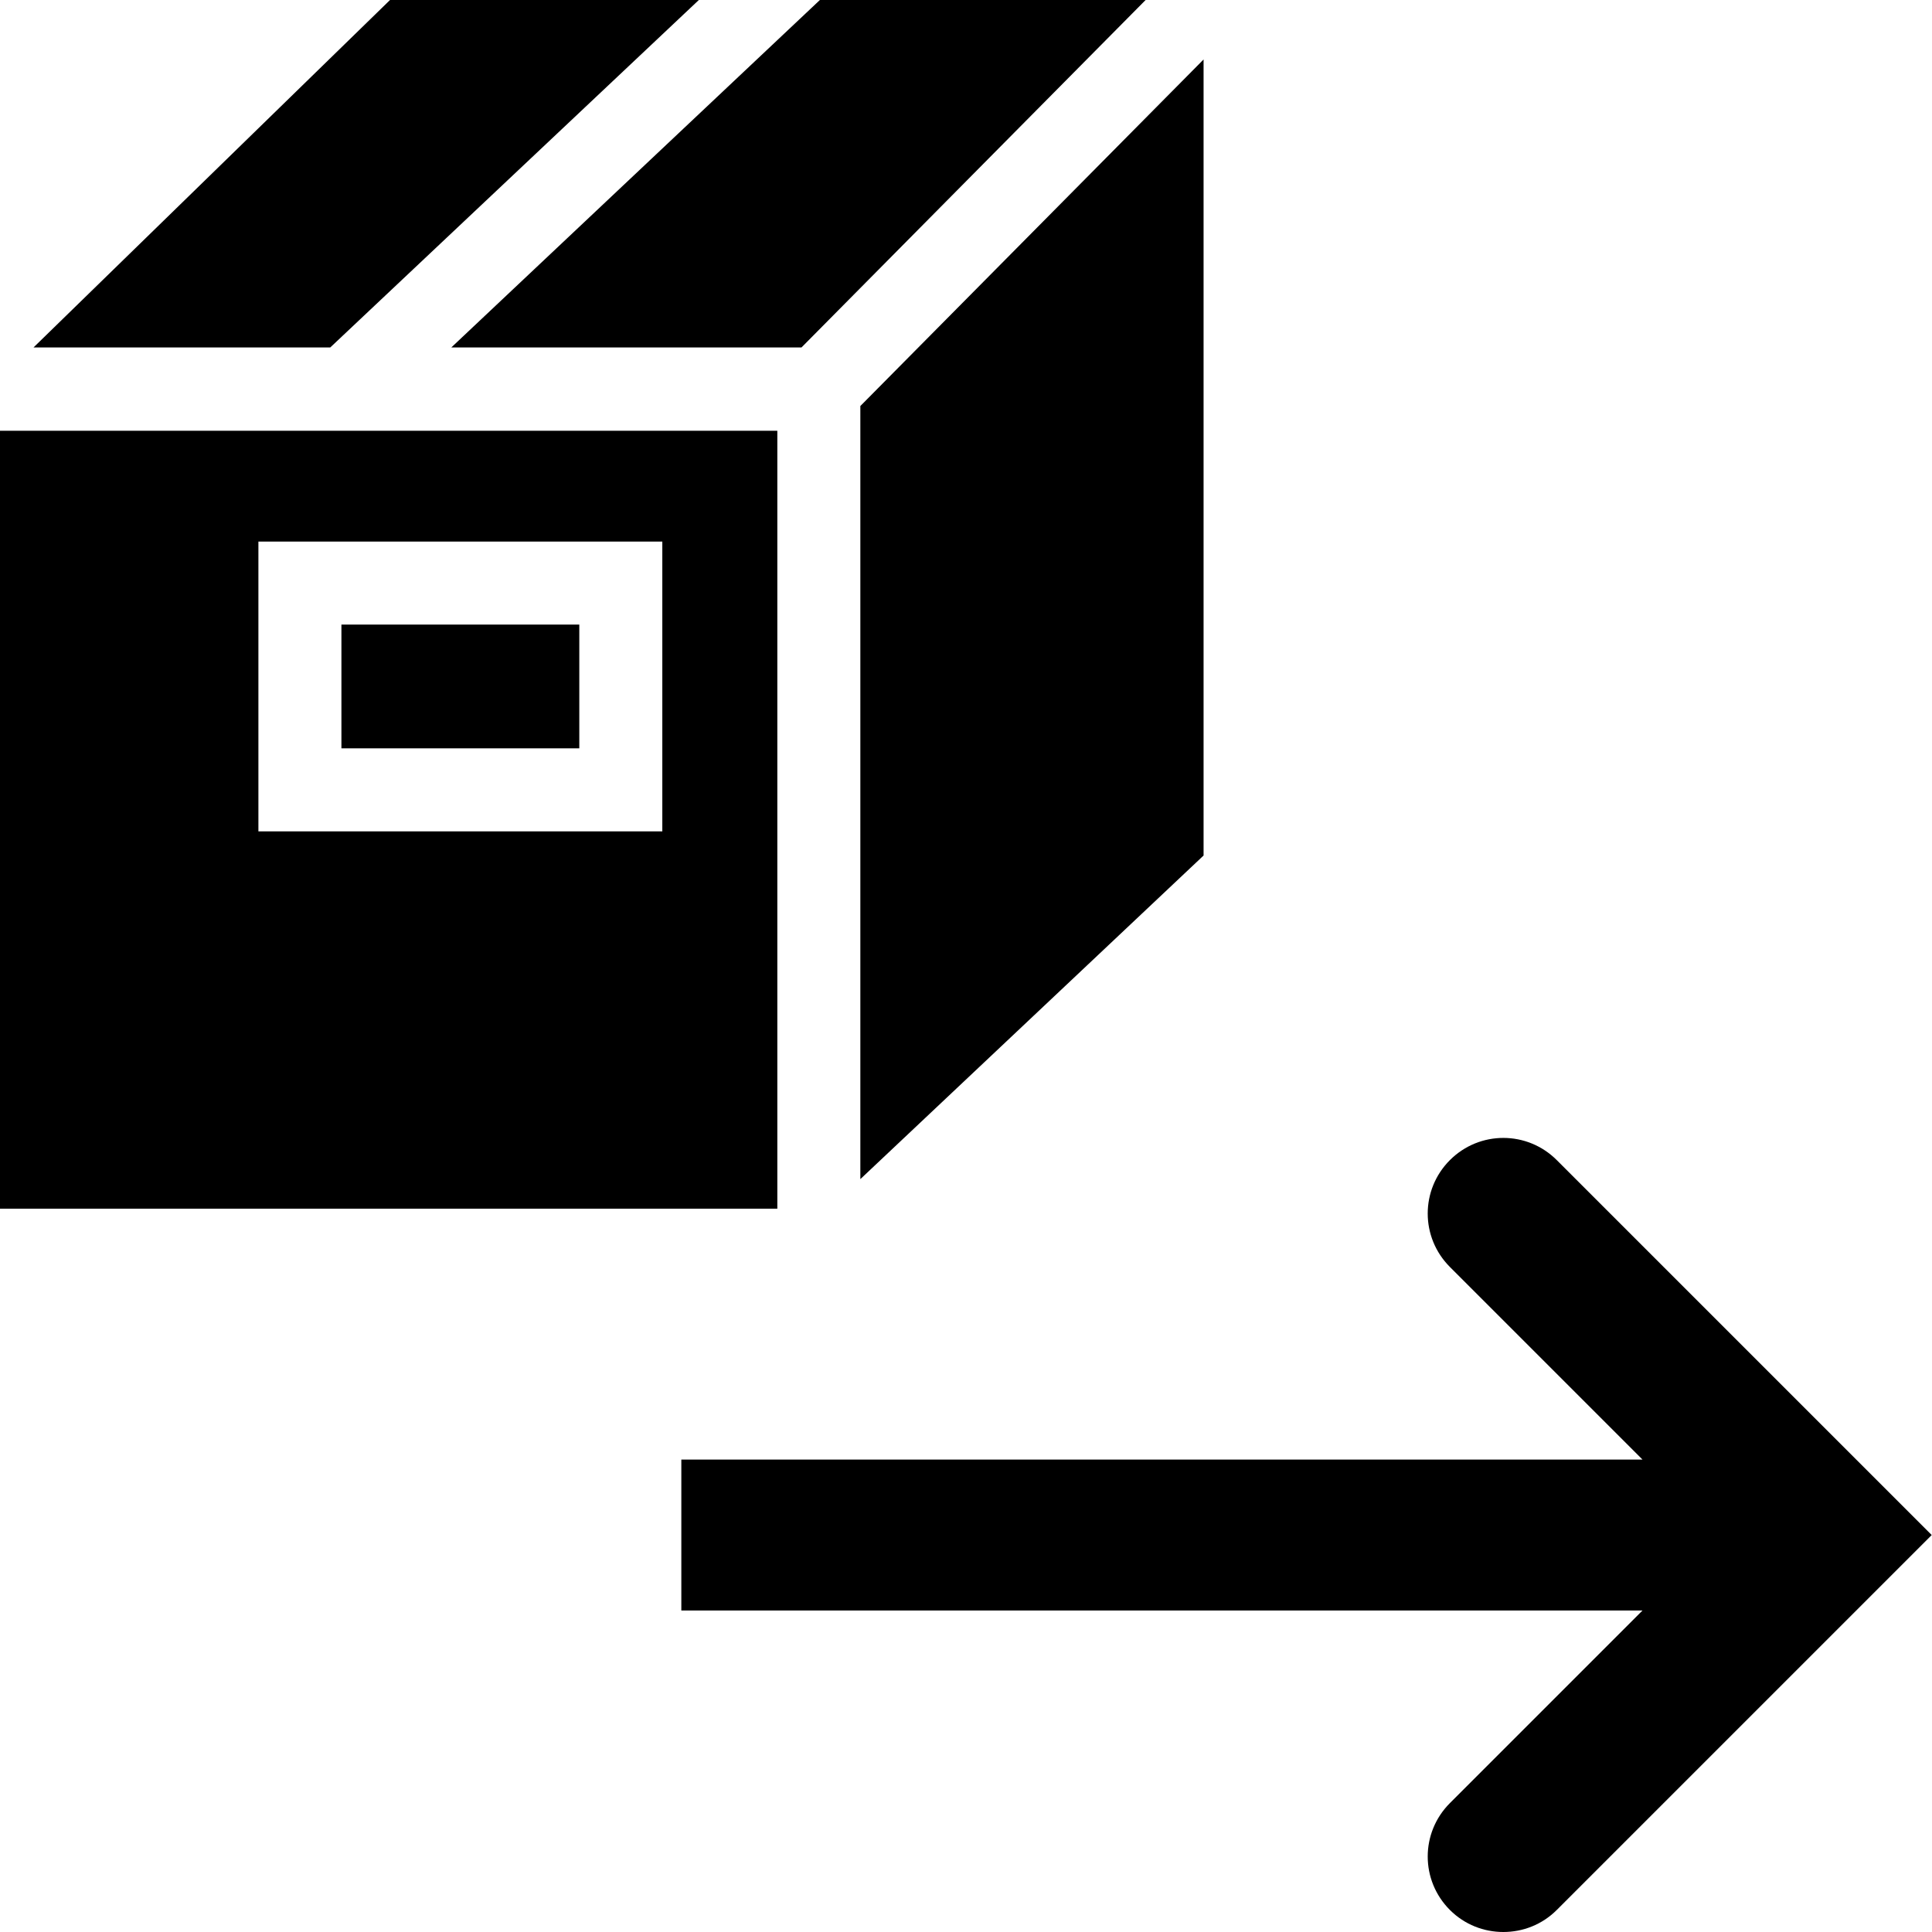 <svg viewBox="0 0 64 64" xmlns="http://www.w3.org/2000/svg">
  <path d="M63.99 50.85 51.57 63.27c-.49.49-1.13.73-1.77.73s-1.28-.24-1.77-.73c-.98-.98-.98-2.56 0-3.54l6.38-6.38H22.57v-5h31.84l-6.38-6.38c-.98-.98-.98-2.56 0-3.54s2.56-.98 3.54 0zm-44.8-30.16h-7.88v4.1h7.88zm6.56 19.35H-.01V14.27h25.76zm-3.81-22.1H8.56v9.6h13.38zM23.15 0H12.92L1.11 11.51h9.83zm5.35 39.06 11.37-10.72V1.97L28.5 13.45v25.6Zm-1.95-27.55L37.95 0H27.16L14.95 11.51z"/>
</svg>
